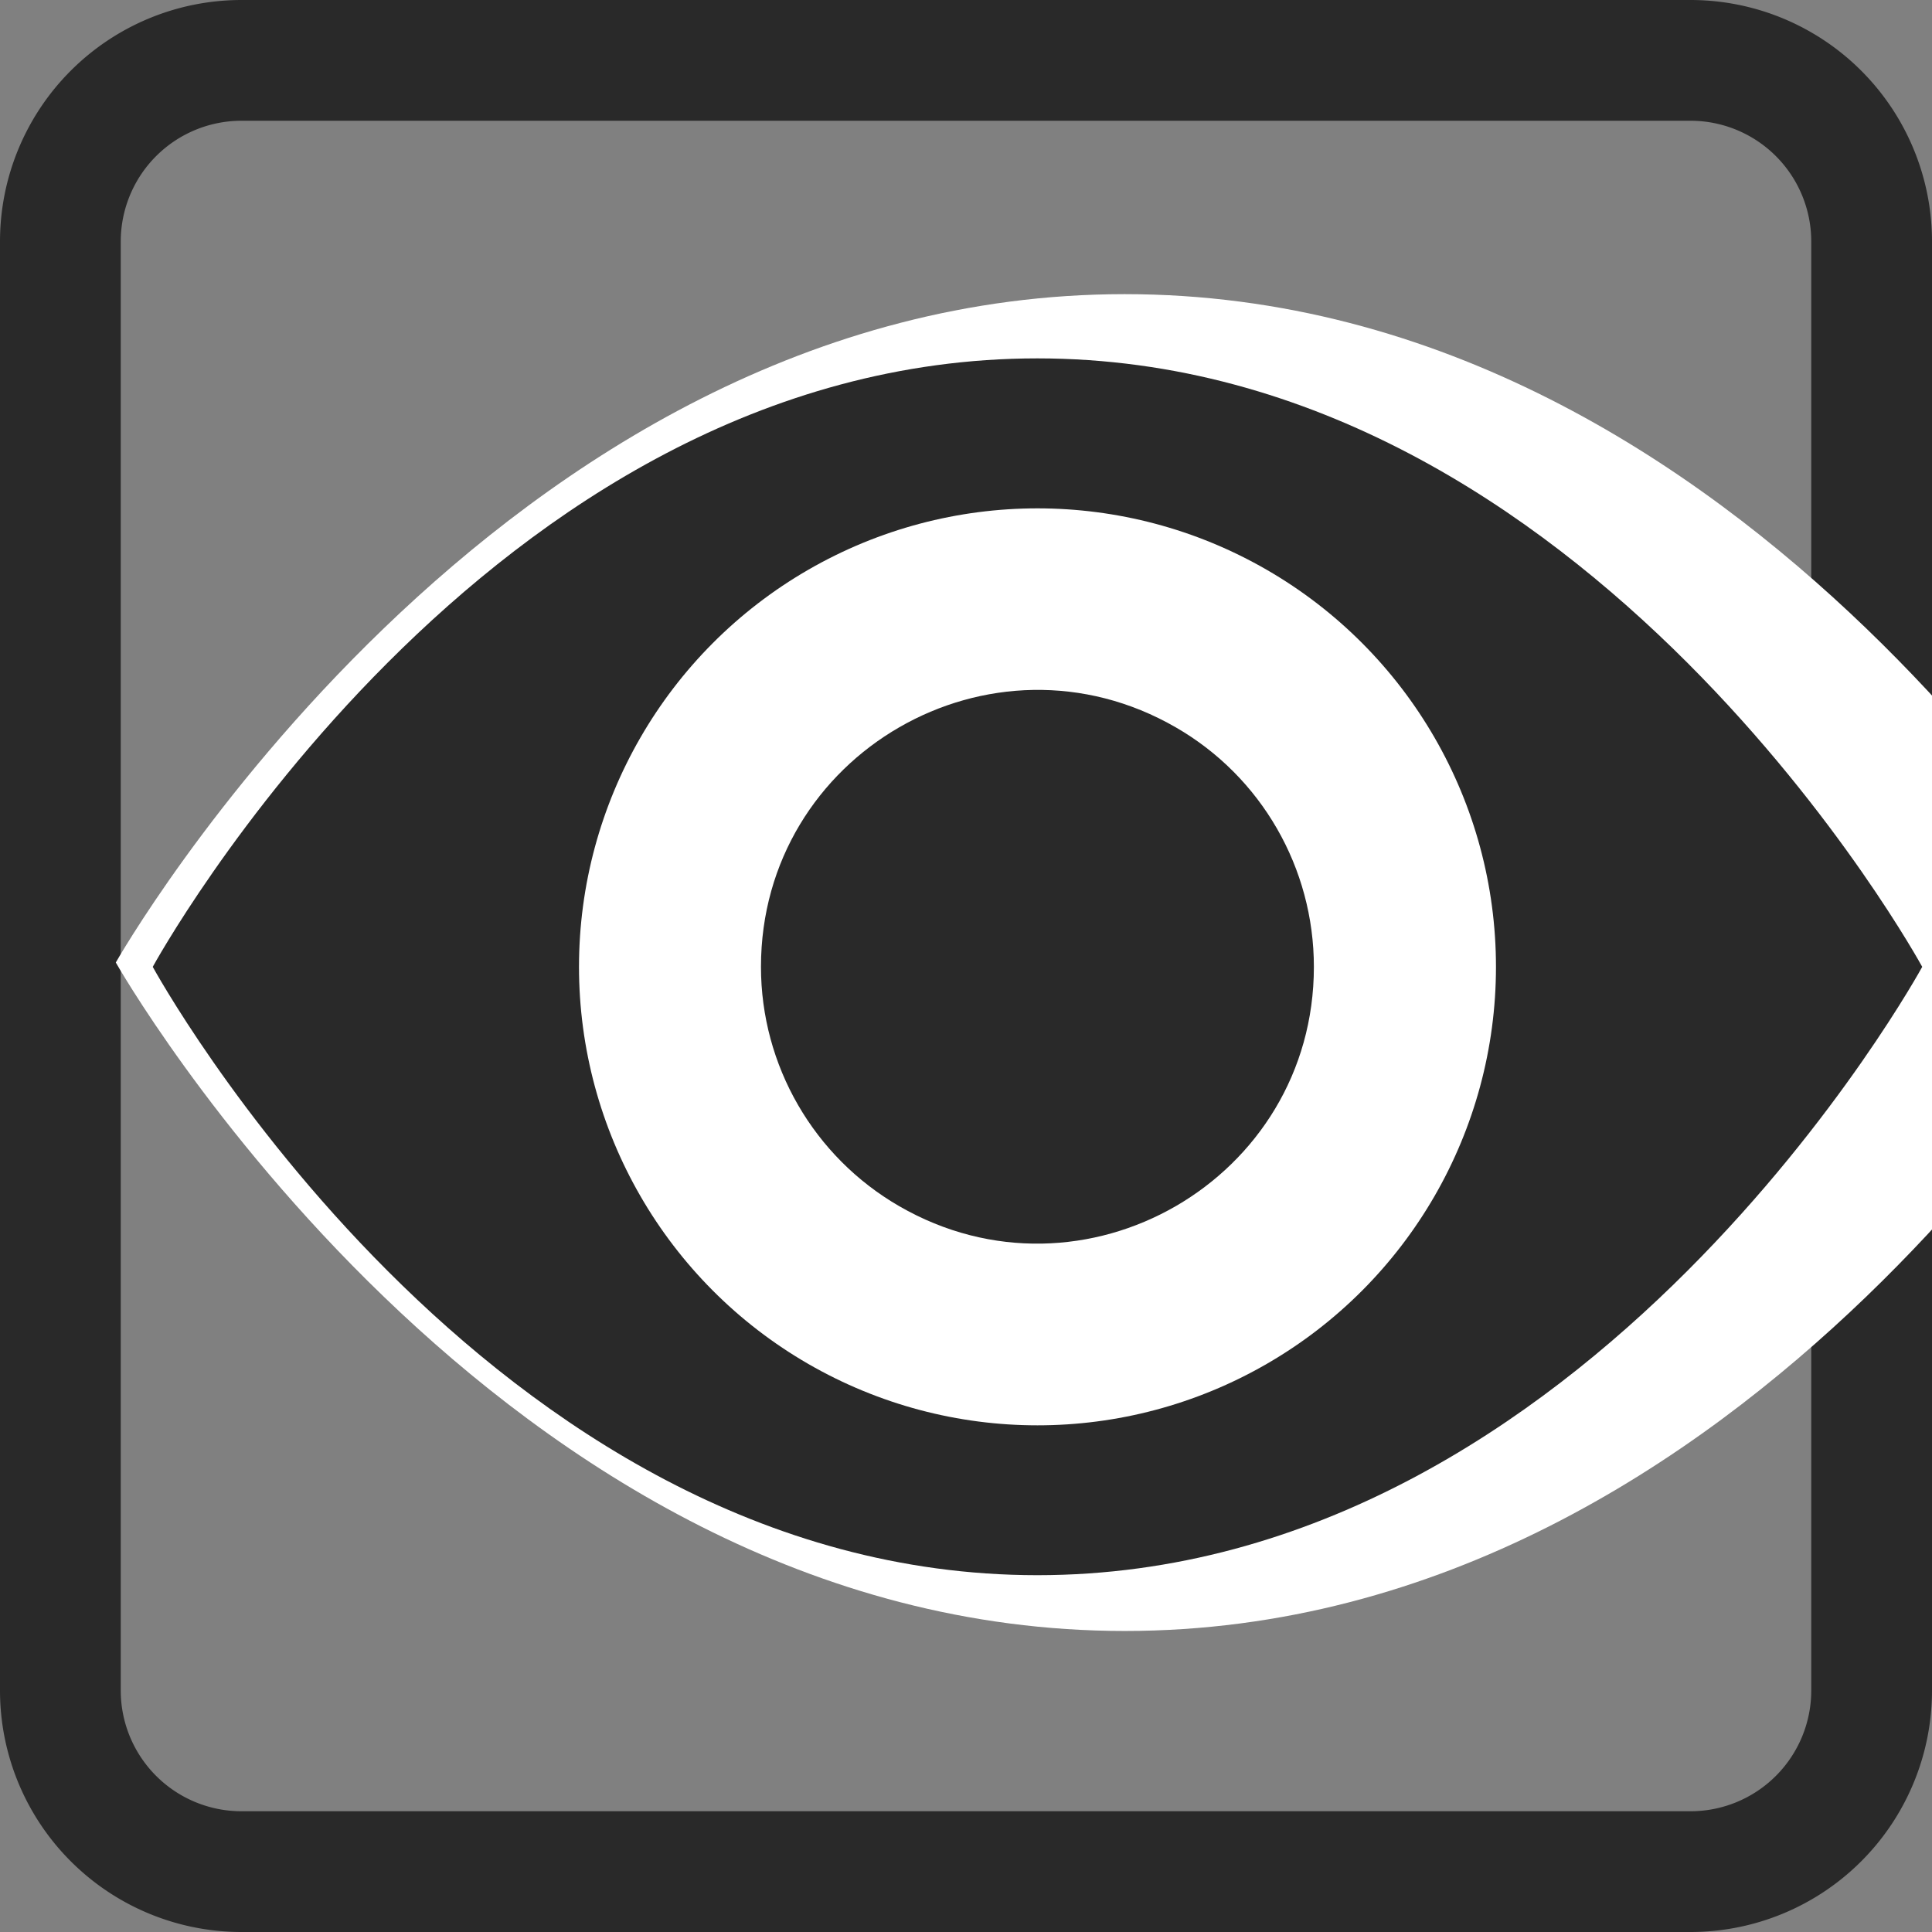<?xml version="1.0" encoding="utf-8"?>
<svg xmlns="http://www.w3.org/2000/svg" width="16" height="16" fill="#292929" class="bi bi-eye-fill" viewBox="0 0 16 16" xmlns:bx="https://boxy-svg.com">
  <rect x="0" y="0" width="16" height="16" fill="#808080" stroke="none"/>
  <defs>
    <bx:export>
      <bx:file format="svg" href="#object-0" path="Unbetitelt.svg"/>
      <bx:file format="svg" href="#object-1" path="Unbetitelt 2.svg"/>
      <bx:file format="svg" href="#object-2" path="Unbetitelt 3.svg"/>
    </bx:export>
  </defs>
  <path d="M14 1a1 1 0 0 1 1 1v12a1 1 0 0 1-1 1H2a1 1 0 0 1-1-1V2a1 1 0 0 1 1-1zM2 0a2 2 0 0 0-2 2v12a2 2 0 0 0 2 2h12a2 2 0 0 0 2-2V2a2 2 0 0 0-2-2z" id="object-0"/>
  <g transform="matrix(1, 0, 0, 1, -0.07, 0.462)">
    <path d="M 1.029 7.509 C 1.029 7.509 4.163 1.974 9.385 1.974 C 14.611 1.974 17.745 7.509 17.745 7.509 C 17.745 7.509 14.611 13.045 9.385 13.045 C 4.163 13.045 1.029 7.509 1.029 7.509 M 9.385 11.032 C 12.202 11.032 13.962 8.096 12.553 5.749 C 11.901 4.658 10.693 3.986 9.385 3.986 C 6.572 3.986 4.813 6.923 6.221 9.269 C 6.873 10.36 8.08 11.032 9.385 11.032" style="fill: rgb(255, 255, 255);" id="path-1"/>
    <path d="M 1.335 7.545 C 1.335 7.545 4.082 2.506 8.661 2.506 C 13.242 2.506 15.989 7.545 15.989 7.545 C 15.989 7.545 13.242 12.583 8.661 12.583 C 4.082 12.583 1.335 7.545 1.335 7.545 M 8.661 10.75 C 11.129 10.75 12.673 8.079 11.438 5.942 C 10.866 4.949 9.808 4.338 8.661 4.338 C 6.194 4.338 4.652 7.01 5.886 9.146 C 6.458 10.139 7.517 10.75 8.661 10.75" style="" id="object-1"/>
    <ellipse style="stroke: rgb(0, 0, 0); stroke-width: 0px; fill: rgb(255, 255, 255);" cx="8.662" cy="7.545" rx="3.797" ry="3.797"/>
    <path d="M 10.951 7.545 C 10.951 9.306 9.044 10.409 7.517 9.527 C 6.809 9.118 6.372 8.362 6.372 7.545 C 6.372 5.781 8.28 4.68 9.808 5.562 C 10.516 5.97 10.951 6.726 10.951 7.545" style="" id="object-2">
      <title>Pupille</title>
    </path>
  </g>
</svg>